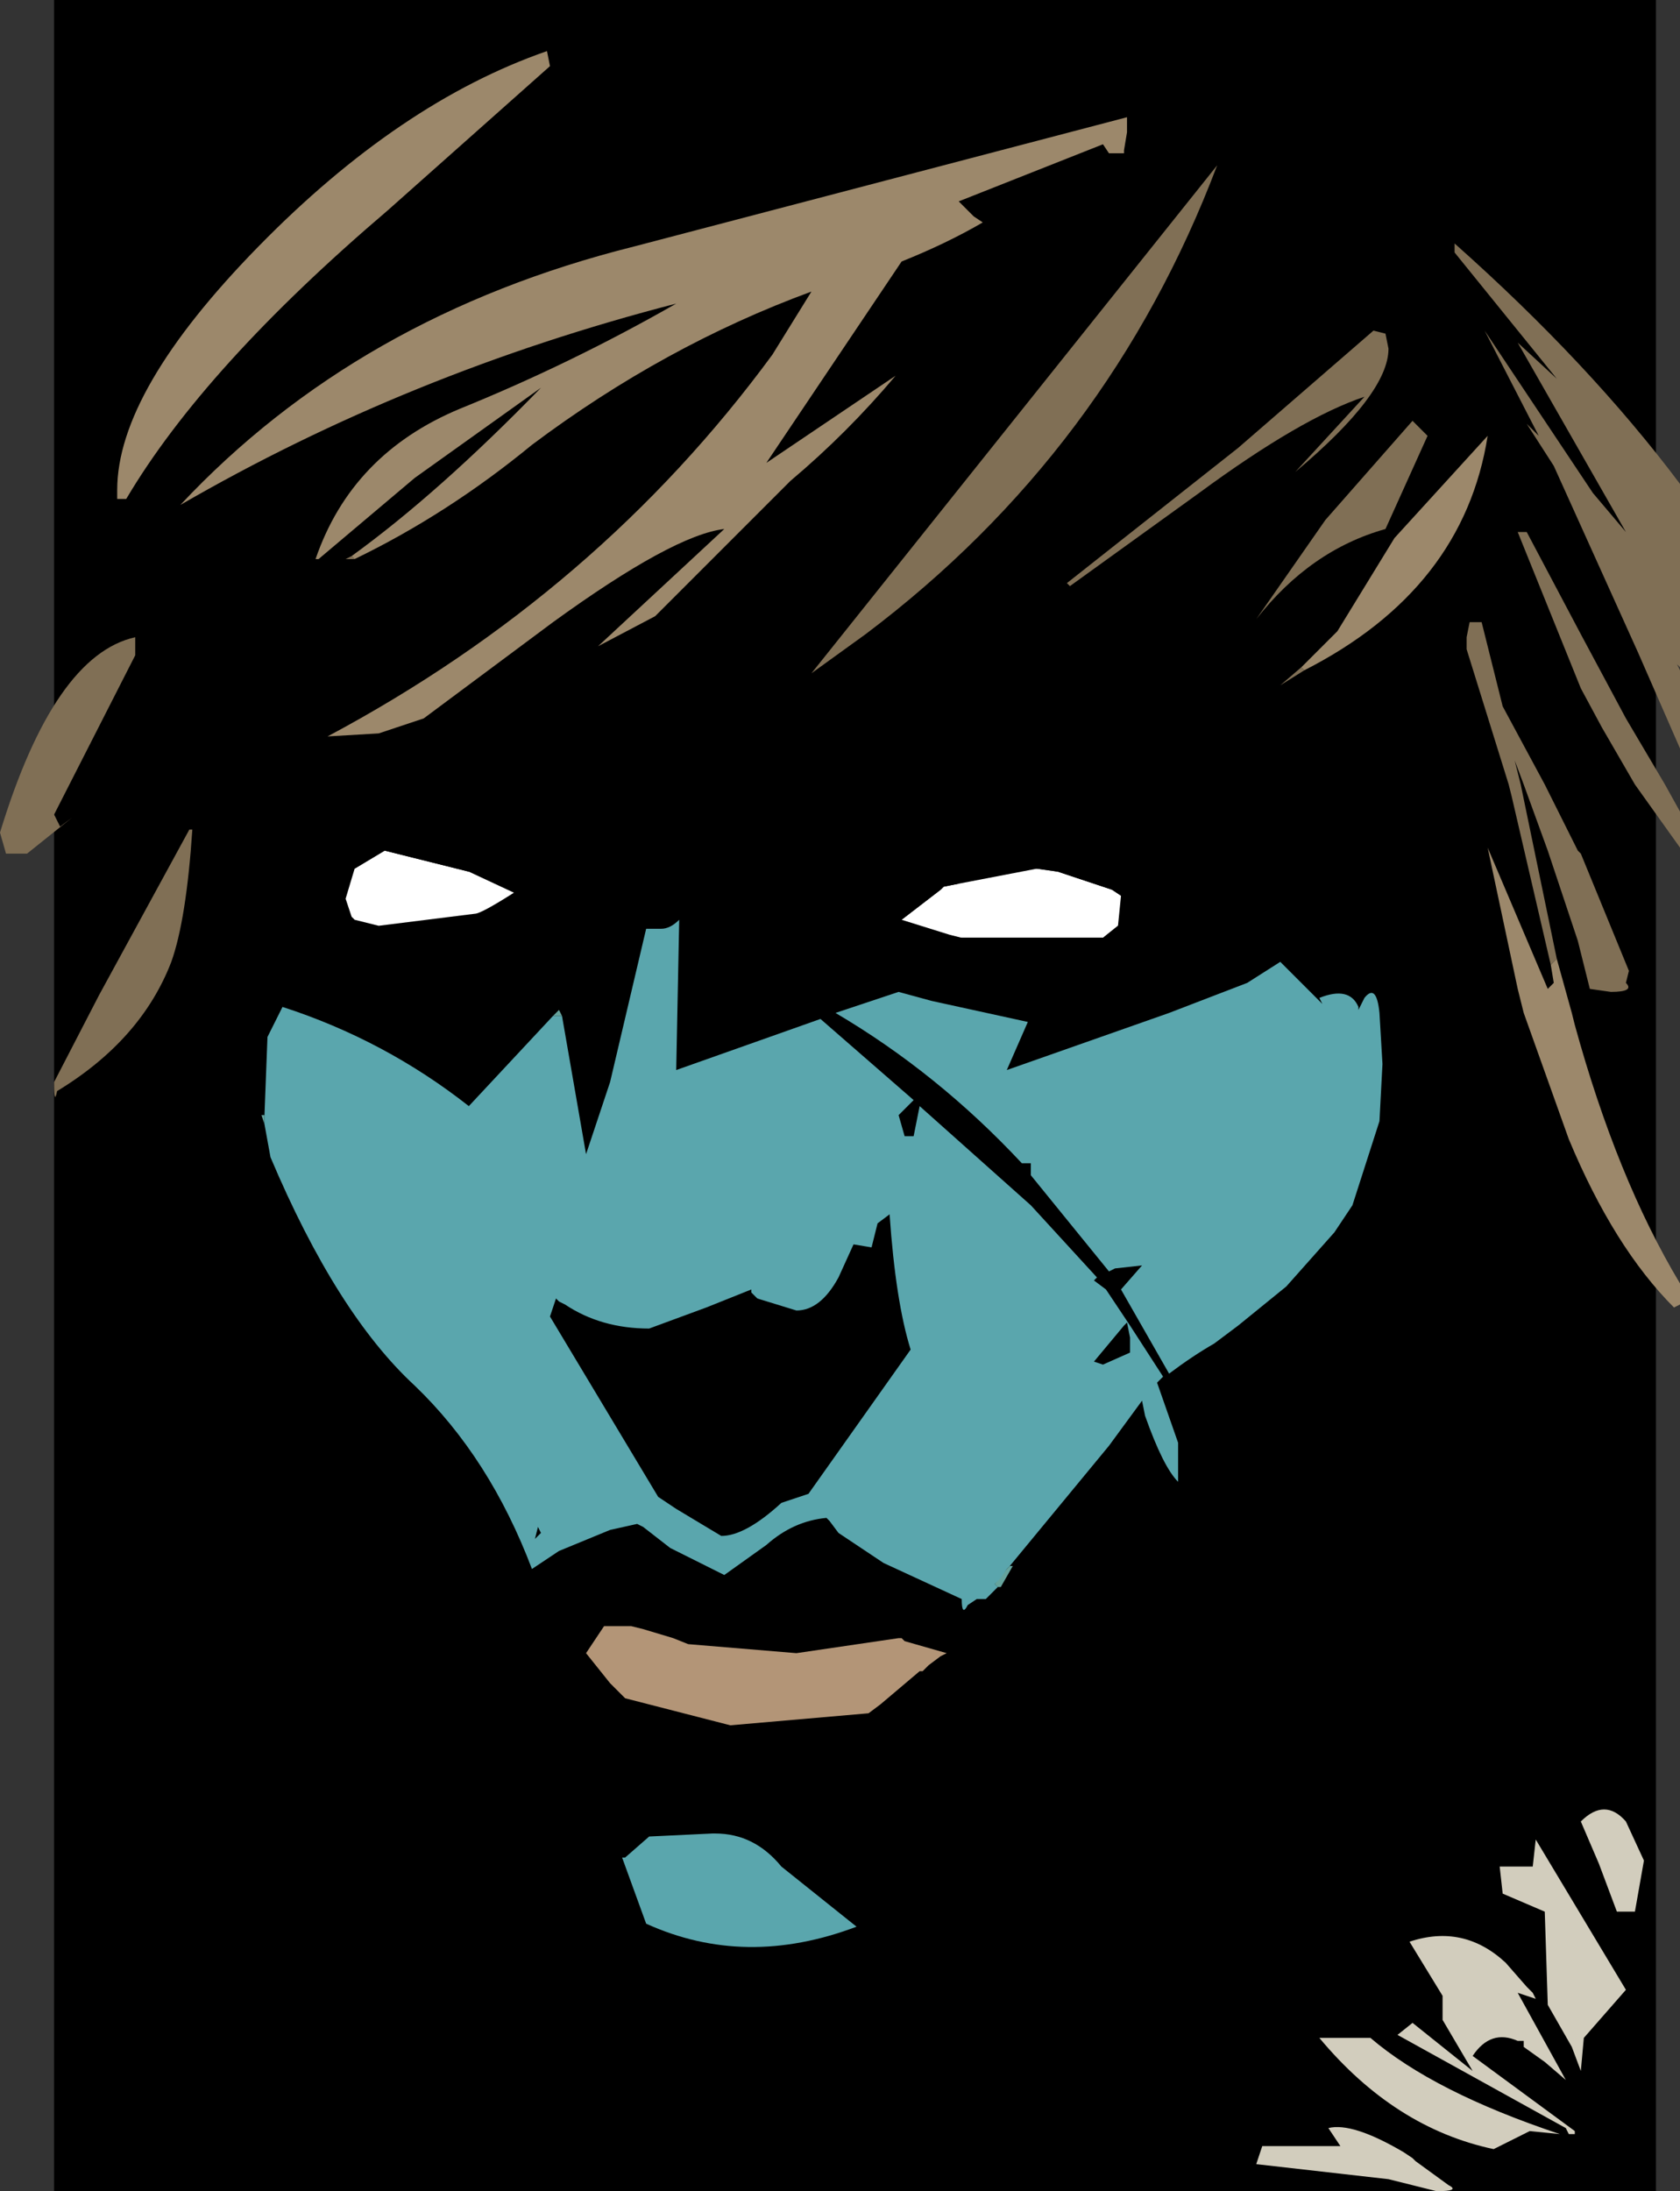 <?xml version="1.0" encoding="UTF-8" standalone="no"?>
<svg xmlns:ffdec="https://www.free-decompiler.com/flash" xmlns:xlink="http://www.w3.org/1999/xlink" ffdec:objectType="shape" height="72.9px" width="55.9px" xmlns="http://www.w3.org/2000/svg">
  <rect width="100%" height="100%" fill="#333333" stroke="none"/>
  <g transform="matrix(2.0, 0.0, 0.0, 2.0, 28.3, 37.2)">
    <path d="M13.4 17.85 L-13.25 17.85 -13.25 -18.6 13.4 -18.6 13.4 17.85" fill="#000000" fill-rule="evenodd" stroke="none"/>
    <path d="M-6.35 -4.1 L-5.6 -3.75 Q-6.15 -3.4 -6.25 -3.4 L-7.85 -3.2 -8.25 -3.3 -8.3 -3.35 -8.4 -3.65 -8.25 -4.15 -7.75 -4.45 -6.35 -4.1 M4.5 -3.7 L4.45 -3.2 4.2 -3.0 1.85 -3.0 1.65 -3.05 0.85 -3.3 1.5 -3.8 1.55 -3.85 1.8 -3.9 3.1 -4.15 3.45 -4.1 4.35 -3.8 4.5 -3.7" fill="#ffffff" fill-rule="evenodd" stroke="none"/>
    <path d="M-3.25 -8.35 Q-2.5 -8.15 -2.5 -7.45 L-2.5 -7.25 Q-2.15 -7.25 -2.15 -6.25 -2.4 -3.9 -2.85 -3.3 -3.0 -3.15 -3.15 -3.15 L-3.4 -3.15 -4.0 -0.6 -4.4 0.6 -4.8 -1.7 -4.85 -1.8 -4.95 -1.7 -5.0 -1.8 -5.2 -2.1 -4.85 -2.6 Q-4.55 -2.9 -4.55 -3.25 -4.35 -4.6 -3.9 -5.15 L-3.75 -6.1 -3.7 -6.25 -4.45 -6.8 -4.9 -7.3 -6.45 -6.2 -5.45 -5.65 -5.95 -5.15 -5.85 -4.95 -5.75 -4.55 -6.3 -4.15 -6.35 -4.1 -7.75 -4.45 -8.25 -4.15 -9.1 -4.55 Q-9.95 -5.1 -9.95 -5.5 -9.95 -6.15 -8.7 -6.35 L-7.85 -6.4 -7.5 -6.4 -7.1 -6.65 -4.95 -8.25 Q-2.95 -9.7 -2.1 -9.8 L-4.2 -7.85 -3.25 -8.35 M-0.5 -1.65 L-1.2 -2.25 -0.25 -1.75 Q1.45 -0.75 2.85 0.75 L2.9 0.75 3.0 0.75 3.0 0.95 4.3 2.55 4.4 2.5 4.85 2.45 4.5 2.85 5.3 4.25 Q5.7 3.95 6.05 3.75 L6.0 3.95 6.45 3.45 7.25 2.8 5.5 5.9 4.9 8.2 4.65 8.35 4.35 7.85 4.0 8.4 3.75 8.7 4.0 8.8 3.85 9.35 3.7 9.55 4.1 9.6 4.15 9.55 4.15 9.6 4.2 9.7 4.05 9.75 2.65 11.1 1.7 11.8 Q1.45 11.9 1.8 12.7 2.4 13.95 4.55 17.0 L-0.95 12.45 Q-1.4 11.9 -2.1 11.9 L-2.25 11.9 -2.3 11.9 -3.35 11.95 -3.75 12.3 -3.8 12.3 -4.4 12.25 -4.4 12.1 -4.65 12.0 -4.55 11.9 -4.7 11.9 -5.45 11.0 -6.0 9.85 -6.0 9.8 -6.05 9.75 -6.2 9.5 -6.3 9.25 -5.2 11.9 -5.6 11.5 -6.55 10.45 -6.8 10.2 -6.85 10.2 -7.0 10.15 -7.1 10.1 -7.15 9.85 -7.15 9.8 -7.7 8.75 -7.7 8.6 -8.15 7.6 Q-8.0 7.55 -7.65 7.85 L-8.6 6.2 -8.6 6.0 -8.5 5.95 -10.9 2.35 Q-10.9 0.45 -9.6 1.45 L-9.15 1.95 -10.35 -0.4 -9.65 0.65 Q-8.55 3.25 -7.25 4.45 -6.0 5.65 -5.3 7.5 L-5.3 7.65 -4.9 8.3 -4.85 8.25 -4.3 8.0 -4.35 7.95 -4.35 7.7 -1.75 8.15 0.0 8.25 -0.2 7.9 0.25 8.25 0.6 8.25 1.2 8.4 1.25 8.45 0.8 8.65 0.85 8.65 0.8 8.65 -0.9 8.9 -2.7 8.75 -2.95 8.65 -3.45 8.5 -3.65 8.45 -3.75 8.4 -3.75 8.45 -4.1 8.45 -4.4 8.9 -4.0 9.4 -4.1 9.6 -4.25 9.85 -3.6 10.95 -2.0 11.35 0.3 11.15 1.15 10.95 1.25 11.0 1.65 10.8 3.85 9.75 3.1 9.7 3.15 9.9 2.55 10.2 2.5 10.35 2.4 10.3 2.35 10.3 2.25 10.3 2.2 10.3 2.0 10.2 1.6 10.05 0.85 9.8 0.6 9.75 0.5 9.75 1.15 9.2 1.2 9.2 2.1 9.3 1.6 9.15 1.3 9.1 1.5 8.95 2.15 9.1 2.25 9.1 2.3 9.05 2.45 8.9 2.7 8.5 2.4 8.85 4.3 5.45 4.85 4.7 4.9 4.95 Q5.2 5.8 5.45 6.05 L5.45 5.4 5.1 4.4 5.2 4.3 4.65 3.45 4.25 2.85 4.05 2.7 4.1 2.65 3.0 1.45 1.15 -0.2 1.05 0.3 0.9 0.3 0.8 -0.05 1.05 -0.3 -0.5 -1.65 M0.8 -2.1 L-0.3 -2.55 0.0 -2.95 Q0.05 -3.55 1.05 -4.25 L1.15 -4.3 1.15 -4.45 1.6 -5.05 0.85 -4.55 0.85 -4.85 Q0.85 -5.6 3.05 -6.45 5.25 -7.3 5.25 -5.8 L5.45 -5.7 6.35 -5.55 Q6.85 -5.3 6.85 -4.75 L6.8 -4.55 7.0 -4.0 6.85 -3.7 6.9 -3.7 7.0 -3.4 6.55 -2.95 Q5.95 -2.6 5.2 -2.6 L4.95 -2.6 Q4.85 -2.3 4.35 -2.15 L4.95 -2.4 5.0 -2.4 4.7 -1.75 3.5 -1.55 2.95 -1.6 1.35 -1.95 0.8 -2.1 M8.8 0.05 L9.0 -0.65 9.15 -1.75 9.25 -2.8 Q9.35 -4.3 9.6 -5.3 L9.65 -5.55 9.85 -7.0 9.8 -7.5 9.85 -7.95 9.85 -8.25 Q10.0 -9.7 11.25 -9.85 11.95 -9.95 12.15 -8.05 L11.25 -9.75 11.1 -9.75 12.15 -7.15 12.15 -5.55 12.15 -5.2 12.15 -4.4 12.1 -4.45 11.55 -5.55 10.85 -6.85 10.5 -8.25 10.3 -8.25 10.25 -8.0 10.25 -7.8 10.95 -5.55 11.0 -5.35 11.65 -2.55 11.7 -2.25 11.6 -2.15 10.6 -4.5 11.1 -2.15 11.2 -1.75 11.95 0.35 Q11.6 4.9 11.05 4.9 L10.75 4.9 10.7 6.1 Q10.55 6.9 9.75 7.45 L9.55 7.5 9.45 7.2 9.55 6.9 Q8.65 6.1 8.85 4.35 8.4 4.85 7.95 4.9 7.6 4.85 7.6 4.25 L8.25 1.75 8.35 1.45 8.8 0.05 M12.1 -2.95 L12.05 -1.75 12.05 -1.55 12.0 -1.75 11.75 -2.65 11.15 -5.55 11.05 -5.95 11.2 -5.55 11.6 -4.45 12.1 -2.95 M-8.4 -9.3 L-9.15 -8.85 -9.2 -9.0 -8.85 -9.3 -7.25 -10.65 -5.15 -12.15 Q-6.85 -10.4 -8.3 -9.35 L-8.4 -9.3 M7.4 -10.75 Q5.55 -9.1 3.15 -8.1 L2.75 -8.25 3.65 -8.85 5.8 -10.4 Q7.5 -11.65 8.55 -12.0 L7.4 -10.75 M8.9 -9.8 L9.15 -9.9 9.05 -9.65 8.1 -8.1 7.5 -7.5 7.15 -7.2 5.85 -6.6 5.85 -6.8 6.75 -8.3 Q7.65 -9.45 8.9 -9.8 M4.5 -3.7 L4.35 -3.8 3.45 -4.1 3.1 -4.15 2.65 -4.2 1.85 -4.0 1.8 -3.9 1.55 -3.85 1.5 -3.8 0.85 -3.3 0.55 -3.0 1.85 -3.0 4.2 -3.0 4.45 -3.2 4.6 -3.25 6.25 -3.45 6.65 -3.75 6.5 -3.9 Q6.3 -3.65 5.4 -3.45 L5.45 -3.45 5.15 -3.45 Q5.0 -3.45 4.5 -3.7 M-2.4 3.15 L-1.55 3.0 -0.9 3.2 Q-0.5 3.2 -0.2 2.65 L0.35 2.8 0.65 1.6 Q0.75 3.05 1.0 3.85 L-0.7 6.25 -1.15 6.4 Q-1.75 6.95 -2.15 6.95 L-2.9 6.5 -3.2 6.3 -4.85 3.55 -4.75 3.1 Q-4.15 3.5 -3.35 3.5 L-2.4 3.15 M-0.4 3.75 L-0.7 3.6 -2.3 4.15 -3.5 4.15 -2.05 6.4 -2.0 6.4 -1.85 5.2 Q-1.55 4.2 -0.95 4.2 L-0.4 3.75 M-3.45 6.8 L-3.0 7.15 -2.1 7.6 -1.4 7.1 Q-0.95 6.7 -0.4 6.65 L-0.35 6.7 -0.7 7.2 -1.15 7.35 -2.15 7.95 -2.9 7.5 -3.2 7.25 -3.45 6.8 M-4.95 12.15 L-4.7 12.1 -4.85 12.25 -4.95 12.15 M-3.65 11.5 L-3.7 11.6 -3.3 11.7 -3.65 11.4 -3.65 11.5 M4.6 3.4 L4.65 3.65 4.65 3.9 4.2 4.1 4.05 4.05 4.55 3.45 4.6 3.4 M11.4 14.65 L11.6 14.75 12.0 15.45 12.15 15.85 12.4 16.6 12.45 16.65 12.45 16.7 12.45 16.8 12.4 16.8 12.3 16.95 12.05 16.85 10.35 15.6 Q10.65 15.15 11.1 15.35 L11.2 15.45 11.55 15.7 11.9 16.0 11.1 14.55 11.4 14.65 M11.95 16.9 L12.0 16.95 11.8 16.9 Q9.7 16.2 8.65 15.3 L8.1 14.7 9.1 15.25 11.9 16.8 11.95 16.9" fill="#000000" fill-rule="evenodd" stroke="none"/>
    <path d="M-9.75 0.1 L-9.8 -0.05 -9.75 -0.05 -9.75 0.1 M-4.8 -1.7 L-4.95 -1.7 -4.85 -1.8 -4.8 -1.7 M2.45 7.8 L2.4 7.75 2.6 7.5 2.65 7.45 2.7 7.45 2.5 7.8 2.45 7.8" fill="#65a39c" fill-rule="evenodd" stroke="none"/>
    <path d="M12.15 -8.05 L12.9 -6.65 13.55 -5.55 13.8 -5.1 13.8 -4.5 13.05 -5.55 12.5 -6.5 12.15 -7.15 11.1 -9.75 11.25 -9.75 12.15 -8.05 M12.15 -4.4 L12.95 -2.45 12.9 -2.25 Q13.05 -2.1 12.65 -2.1 L12.3 -2.15 12.1 -2.95 11.6 -4.45 11.2 -5.55 11.05 -5.95 11.15 -5.55 11.75 -2.65 11.65 -2.55 11.0 -5.35 10.95 -5.55 10.25 -7.8 10.25 -8.0 10.3 -8.25 10.5 -8.25 10.85 -6.85 11.55 -5.55 12.1 -4.45 12.15 -4.4 M-8.25 -9.3 L-8.4 -9.3 -8.3 -9.35 -8.25 -9.3 M-8.85 -9.3 L-8.9 -9.3 -8.85 -9.3 M3.65 -8.85 L3.6 -8.9 6.45 -11.15 8.7 -13.1 8.9 -13.05 8.95 -12.8 Q8.95 -12.05 7.4 -10.75 L8.55 -12.0 Q7.5 -11.65 5.8 -10.4 L3.65 -8.85 M10.05 -14.55 Q12.3 -12.55 13.8 -10.55 L13.8 -7.5 13.75 -7.55 13.8 -7.45 13.8 -6.15 13.1 -7.75 11.7 -10.85 11.25 -11.55 11.45 -11.35 10.55 -13.1 12.35 -10.4 12.9 -9.75 11.1 -12.9 11.75 -12.3 10.05 -14.4 10.05 -14.55 M8.9 -9.8 Q7.65 -9.45 6.75 -8.3 L7.9 -9.95 9.35 -11.6 9.6 -11.35 8.9 -9.8 M7.15 -7.2 L7.5 -7.5 7.55 -7.45 7.15 -7.2 M0.25 -8.05 L-0.65 -7.4 6.1 -15.85 Q4.3 -11.1 0.25 -8.05 M-11.9 -7.7 L-13.25 -5.05 -13.15 -4.85 -12.95 -5.0 -13.7 -4.4 -14.05 -4.4 -14.15 -4.75 Q-13.25 -7.7 -11.9 -8.0 L-11.9 -7.7 M-10.95 -4.8 Q-11.05 -3.3 -11.3 -2.6 -11.8 -1.3 -13.2 -0.45 -13.25 -0.2 -13.25 -0.6 L-12.5 -2.05 -11.0 -4.8 -10.95 -4.8" fill="#806f55" fill-rule="evenodd" stroke="none"/>
    <path d="M-8.9 -9.3 Q-8.3 -11.05 -6.5 -11.8 -4.65 -12.55 -2.9 -13.55 -7.35 -12.4 -11.15 -10.2 -8.2 -13.35 -3.6 -14.5 L4.6 -16.65 4.6 -16.4 4.55 -16.1 4.55 -16.05 4.3 -16.05 4.2 -16.2 1.8 -15.25 2.05 -15.0 2.2 -14.9 Q1.6 -14.55 0.85 -14.25 L-1.4 -10.9 0.75 -12.35 Q-0.05 -11.4 -1.0 -10.6 L-3.25 -8.35 -4.2 -7.85 -2.1 -9.8 Q-2.95 -9.7 -4.95 -8.25 L-7.1 -6.65 -7.85 -6.4 -8.7 -6.35 Q-4.2 -8.75 -1.3 -12.7 L-0.65 -13.75 Q-3.1 -12.85 -5.3 -11.2 -6.7 -10.05 -8.25 -9.3 L-8.3 -9.35 Q-6.85 -10.4 -5.15 -12.15 L-7.25 -10.65 -8.85 -9.3 -8.9 -9.3 M12.05 -1.55 Q12.75 1.0 13.8 2.75 L13.8 3.1 13.7 3.15 Q12.7 2.15 11.95 0.35 L11.2 -1.75 11.1 -2.15 10.6 -4.5 11.6 -2.15 11.7 -2.25 11.65 -2.55 11.75 -2.65 12.0 -1.75 12.05 -1.55 M7.5 -7.5 L8.1 -8.1 9.05 -9.65 10.6 -11.35 Q10.2 -8.8 7.55 -7.45 L7.5 -7.5 M-5.0 -17.5 L-7.7 -15.1 Q-10.75 -12.5 -12.05 -10.3 L-12.2 -10.3 -12.2 -10.45 Q-12.2 -12.1 -9.85 -14.5 -7.5 -16.9 -5.05 -17.75 L-5.0 -17.5" fill="#9c886b" fill-rule="evenodd" stroke="none"/>
    <path d="M13.2 12.35 L13.05 13.2 12.75 13.2 12.45 12.4 12.15 11.7 Q12.55 11.3 12.9 11.7 L13.2 12.35 M9.1 15.25 L9.35 15.05 10.35 15.85 9.85 15.0 9.85 14.6 9.3 13.7 Q10.2 13.4 10.9 14.05 L11.25 14.45 11.35 14.55 11.4 14.65 11.1 14.55 11.9 16.0 11.55 15.7 11.2 15.45 11.2 15.35 11.05 15.35 11.1 15.35 Q10.65 15.15 10.35 15.6 L12.05 16.85 12.05 16.9 11.95 16.9 11.9 16.8 9.1 15.25 M11.6 14.75 L11.55 13.2 10.85 12.9 10.8 12.45 11.35 12.45 11.4 12.0 12.9 14.5 12.2 15.3 12.15 15.85 12.0 15.45 11.6 14.75 M11.8 16.9 L11.3 16.85 10.7 17.15 Q9.05 16.8 7.8 15.3 L8.65 15.3 Q9.7 16.2 11.8 16.9 M6.85 17.1 L8.15 17.1 7.95 16.8 Q8.35 16.7 9.2 17.2 L9.35 17.3 9.4 17.35 9.95 17.75 Q10.15 17.85 9.75 17.85 L8.95 17.65 6.75 17.4 6.85 17.1" fill="#d2cdbd" fill-rule="evenodd" stroke="none"/>
    <path d="M-2.85 -3.3 L-2.9 -0.8 -0.5 -1.65 1.05 -0.3 0.8 -0.05 0.9 0.3 1.05 0.3 1.15 -0.2 3.0 1.45 4.1 2.65 4.05 2.7 4.25 2.85 4.65 3.45 5.2 4.3 5.1 4.4 5.45 5.4 5.45 6.05 Q5.2 5.8 4.9 4.95 L4.85 4.7 4.3 5.45 2.65 7.45 2.6 7.5 2.5 7.65 2.4 7.75 2.45 7.8 2.3 7.95 2.25 8.0 2.15 8.0 2.1 8.0 1.95 8.1 Q1.85 8.3 1.85 8.0 L0.55 7.4 -0.2 6.9 -0.35 6.7 -0.4 6.65 Q-0.95 6.7 -1.4 7.1 L-2.1 7.6 -3.0 7.15 -3.45 6.8 -3.55 6.75 -4.0 6.85 -4.85 7.2 -5.3 7.5 Q-6.0 5.65 -7.25 4.45 -8.55 3.25 -9.65 0.65 L-9.75 0.1 -9.75 -0.05 -9.7 -1.35 -9.45 -1.85 Q-7.75 -1.3 -6.35 -0.2 L-4.95 -1.7 -4.8 -1.7 -4.4 0.6 -4.0 -0.6 -3.4 -3.15 -3.15 -3.15 Q-3.0 -3.15 -2.85 -3.3 M-0.25 -1.75 L0.8 -2.1 1.35 -1.95 2.95 -1.6 2.6 -0.8 5.3 -1.75 6.6 -2.25 7.15 -2.6 7.85 -1.9 7.8 -2.0 Q8.3 -2.2 8.45 -1.85 L8.45 -1.8 8.55 -2.0 Q8.75 -2.25 8.8 -1.75 L8.85 -0.9 8.8 0.05 8.35 1.45 8.05 1.9 7.25 2.8 6.45 3.45 6.05 3.75 Q5.7 3.95 5.3 4.25 L4.5 2.85 4.85 2.45 4.4 2.5 4.3 2.55 3.0 0.95 3.0 0.75 2.9 0.75 2.85 0.75 Q1.45 -0.75 -0.25 -1.75 M-2.25 11.9 Q-1.6 11.9 -1.15 12.45 L0.1 13.45 Q-1.75 14.15 -3.4 13.4 L-3.8 12.3 -3.75 12.3 -3.35 11.95 -2.3 11.9 -2.25 11.9 M-1.55 3.0 L-1.65 2.9 -1.65 2.85 -2.4 3.15 -3.35 3.5 Q-4.15 3.5 -4.75 3.1 L-4.85 3.05 -4.9 3.0 -5.0 3.3 -4.85 3.55 -3.2 6.3 -2.9 6.5 -2.15 6.95 Q-1.75 6.95 -1.15 6.4 L-0.7 6.25 1.0 3.85 Q0.75 3.05 0.65 1.6 L0.45 1.75 0.35 2.15 0.05 2.1 -0.2 2.65 Q-0.5 3.2 -0.9 3.2 L-1.55 3.0 M-5.15 6.9 L-5.2 6.8 -5.25 7.0 -5.15 6.9 M4.6 3.4 L4.55 3.45 4.05 4.05 4.2 4.1 4.65 3.9 4.65 3.65 4.6 3.4" fill="#5aa6ad" fill-rule="evenodd" stroke="none"/>
    <path d="M1.5 8.95 L1.3 9.1 1.2 9.2 1.15 9.2 0.5 9.75 0.3 9.9 -2.0 10.1 -3.75 9.65 -4.0 9.4 -4.4 8.9 -4.1 8.45 -3.75 8.45 -3.65 8.45 -3.45 8.5 -2.95 8.65 -2.7 8.75 -0.9 8.9 0.8 8.65 0.85 8.65 0.9 8.7 1.6 8.9 1.5 8.95" fill="#b39577" fill-rule="evenodd" stroke="none"/>
  </g>
</svg>
